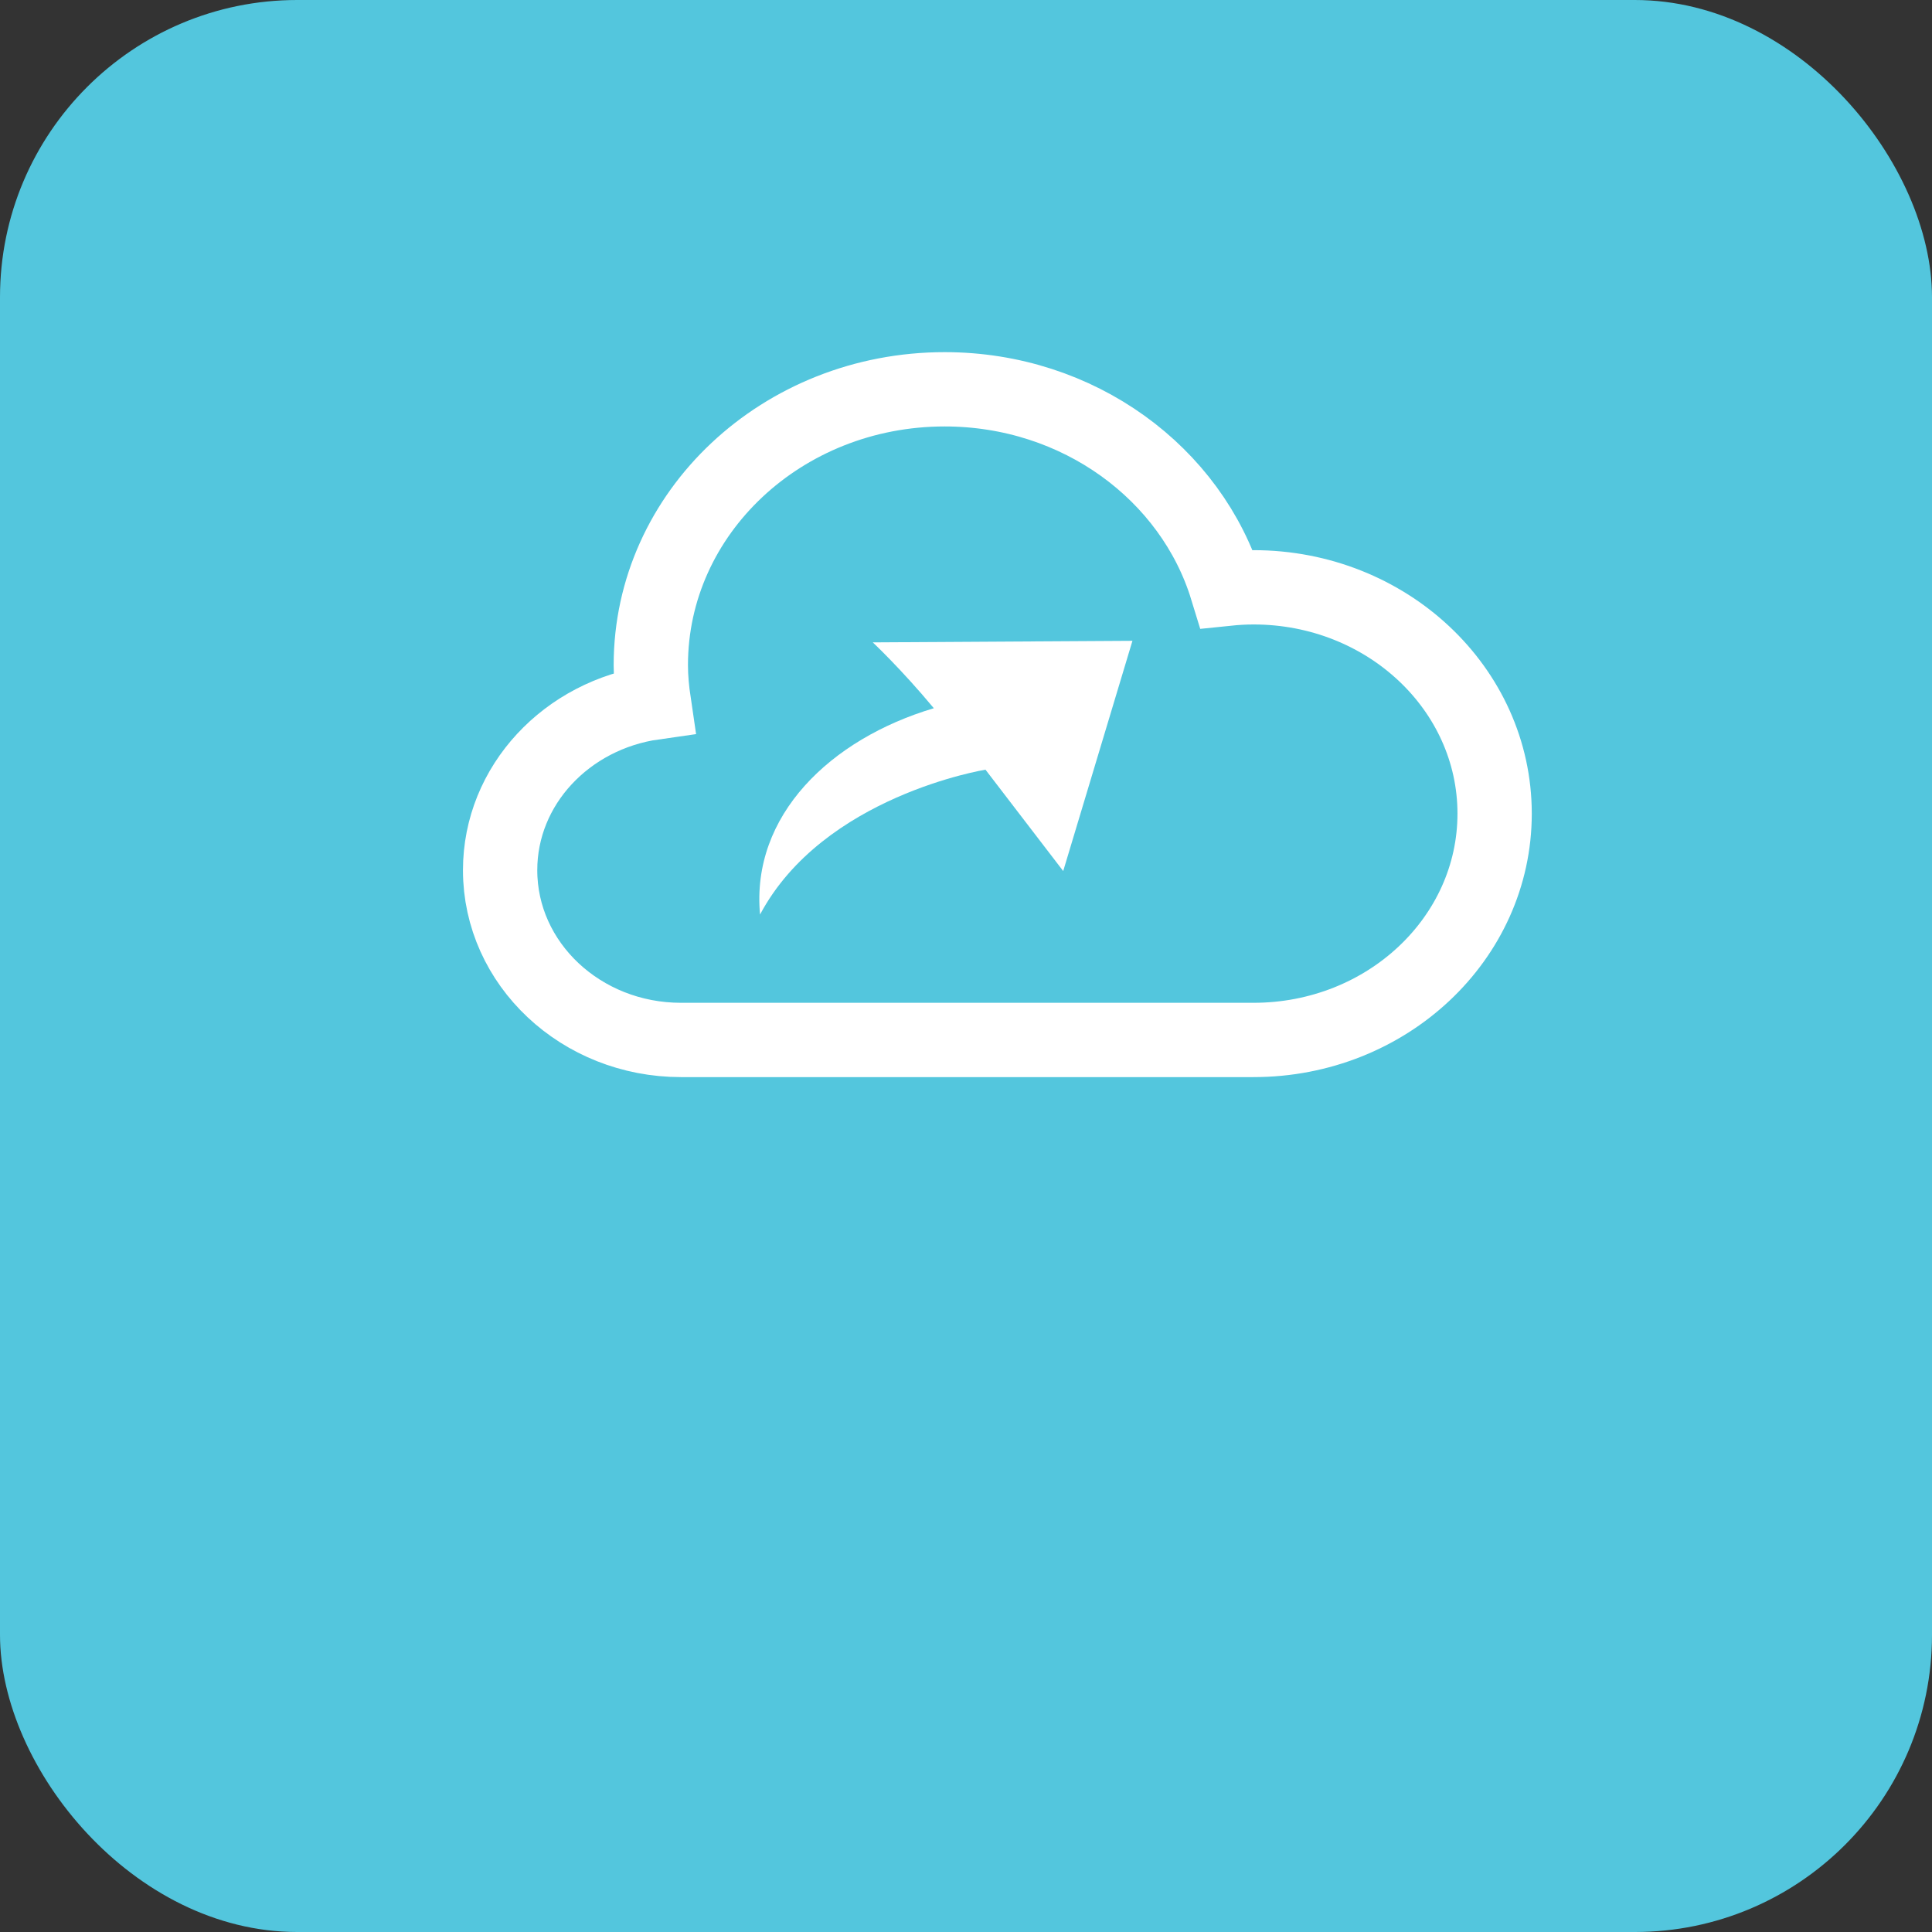 <?xml version="1.0" encoding="UTF-8" standalone="no"?>
<svg width="130px" height="130px" viewBox="0 0 130 130" version="1.1" xmlns="http://www.w3.org/2000/svg" xmlns:xlink="http://www.w3.org/1999/xlink">
    <rect x="0" y="0" width="130" height="130" fill="#333333" stroke="none"/>
    <!-- Generator: Sketch 43.2 (39069) - http://www.bohemiancoding.com/sketch -->
    <title>網路投保</title>
    <desc>Created with Sketch.</desc>
    <defs></defs>
    <g id="Pages" stroke="none" stroke-width="1" fill="none" fill-rule="evenodd">
        <g id="index" transform="translate(-781, -150)">
            <g id="網路投保" transform="translate(781, 150)">
                <g id="ico/menu_eapply">
                    <rect id="Rectangle-3" fill="#53C6DD" x="0" y="0" width="130" height="130" rx="20"></rect>
                    <g id="ico/insure" stroke-width="1" transform="translate(33, 26)">
                        <path d="M51.348,13.519 C50.739,13.519 50.141,13.556 49.549,13.617 C47.175,5.868 39.581,0.195 30.563,0.195 C19.644,0.195 10.792,8.503 10.792,18.753 C10.792,19.61 10.875,20.448 10.997,21.274 C5.144,22.104 0.652,26.83 0.652,32.554 C0.652,38.86 6.101,43.976 12.819,43.976 L51.348,43.976 C60.307,43.976 67.57,37.156 67.57,28.748 C67.57,20.338 60.307,13.519 51.348,13.519 L51.348,13.519 Z" id="Combined-Shape" stroke="#FFFFFF" stroke-width="5"></path>
                        <path d="M18.142,35.537 C17.524,28.865 22.883,23.724 29.835,21.655 C27.623,18.997 25.727,17.224 25.727,17.224 L43.2,17.119 L38.541,32.611 L33.311,25.79 C33.311,25.79 22.398,27.549 18.142,35.537" id="Fill-3" fill="#FFFFFF"></path>
                    </g>
                </g>
            </g>
        </g>
    </g>
</svg>
